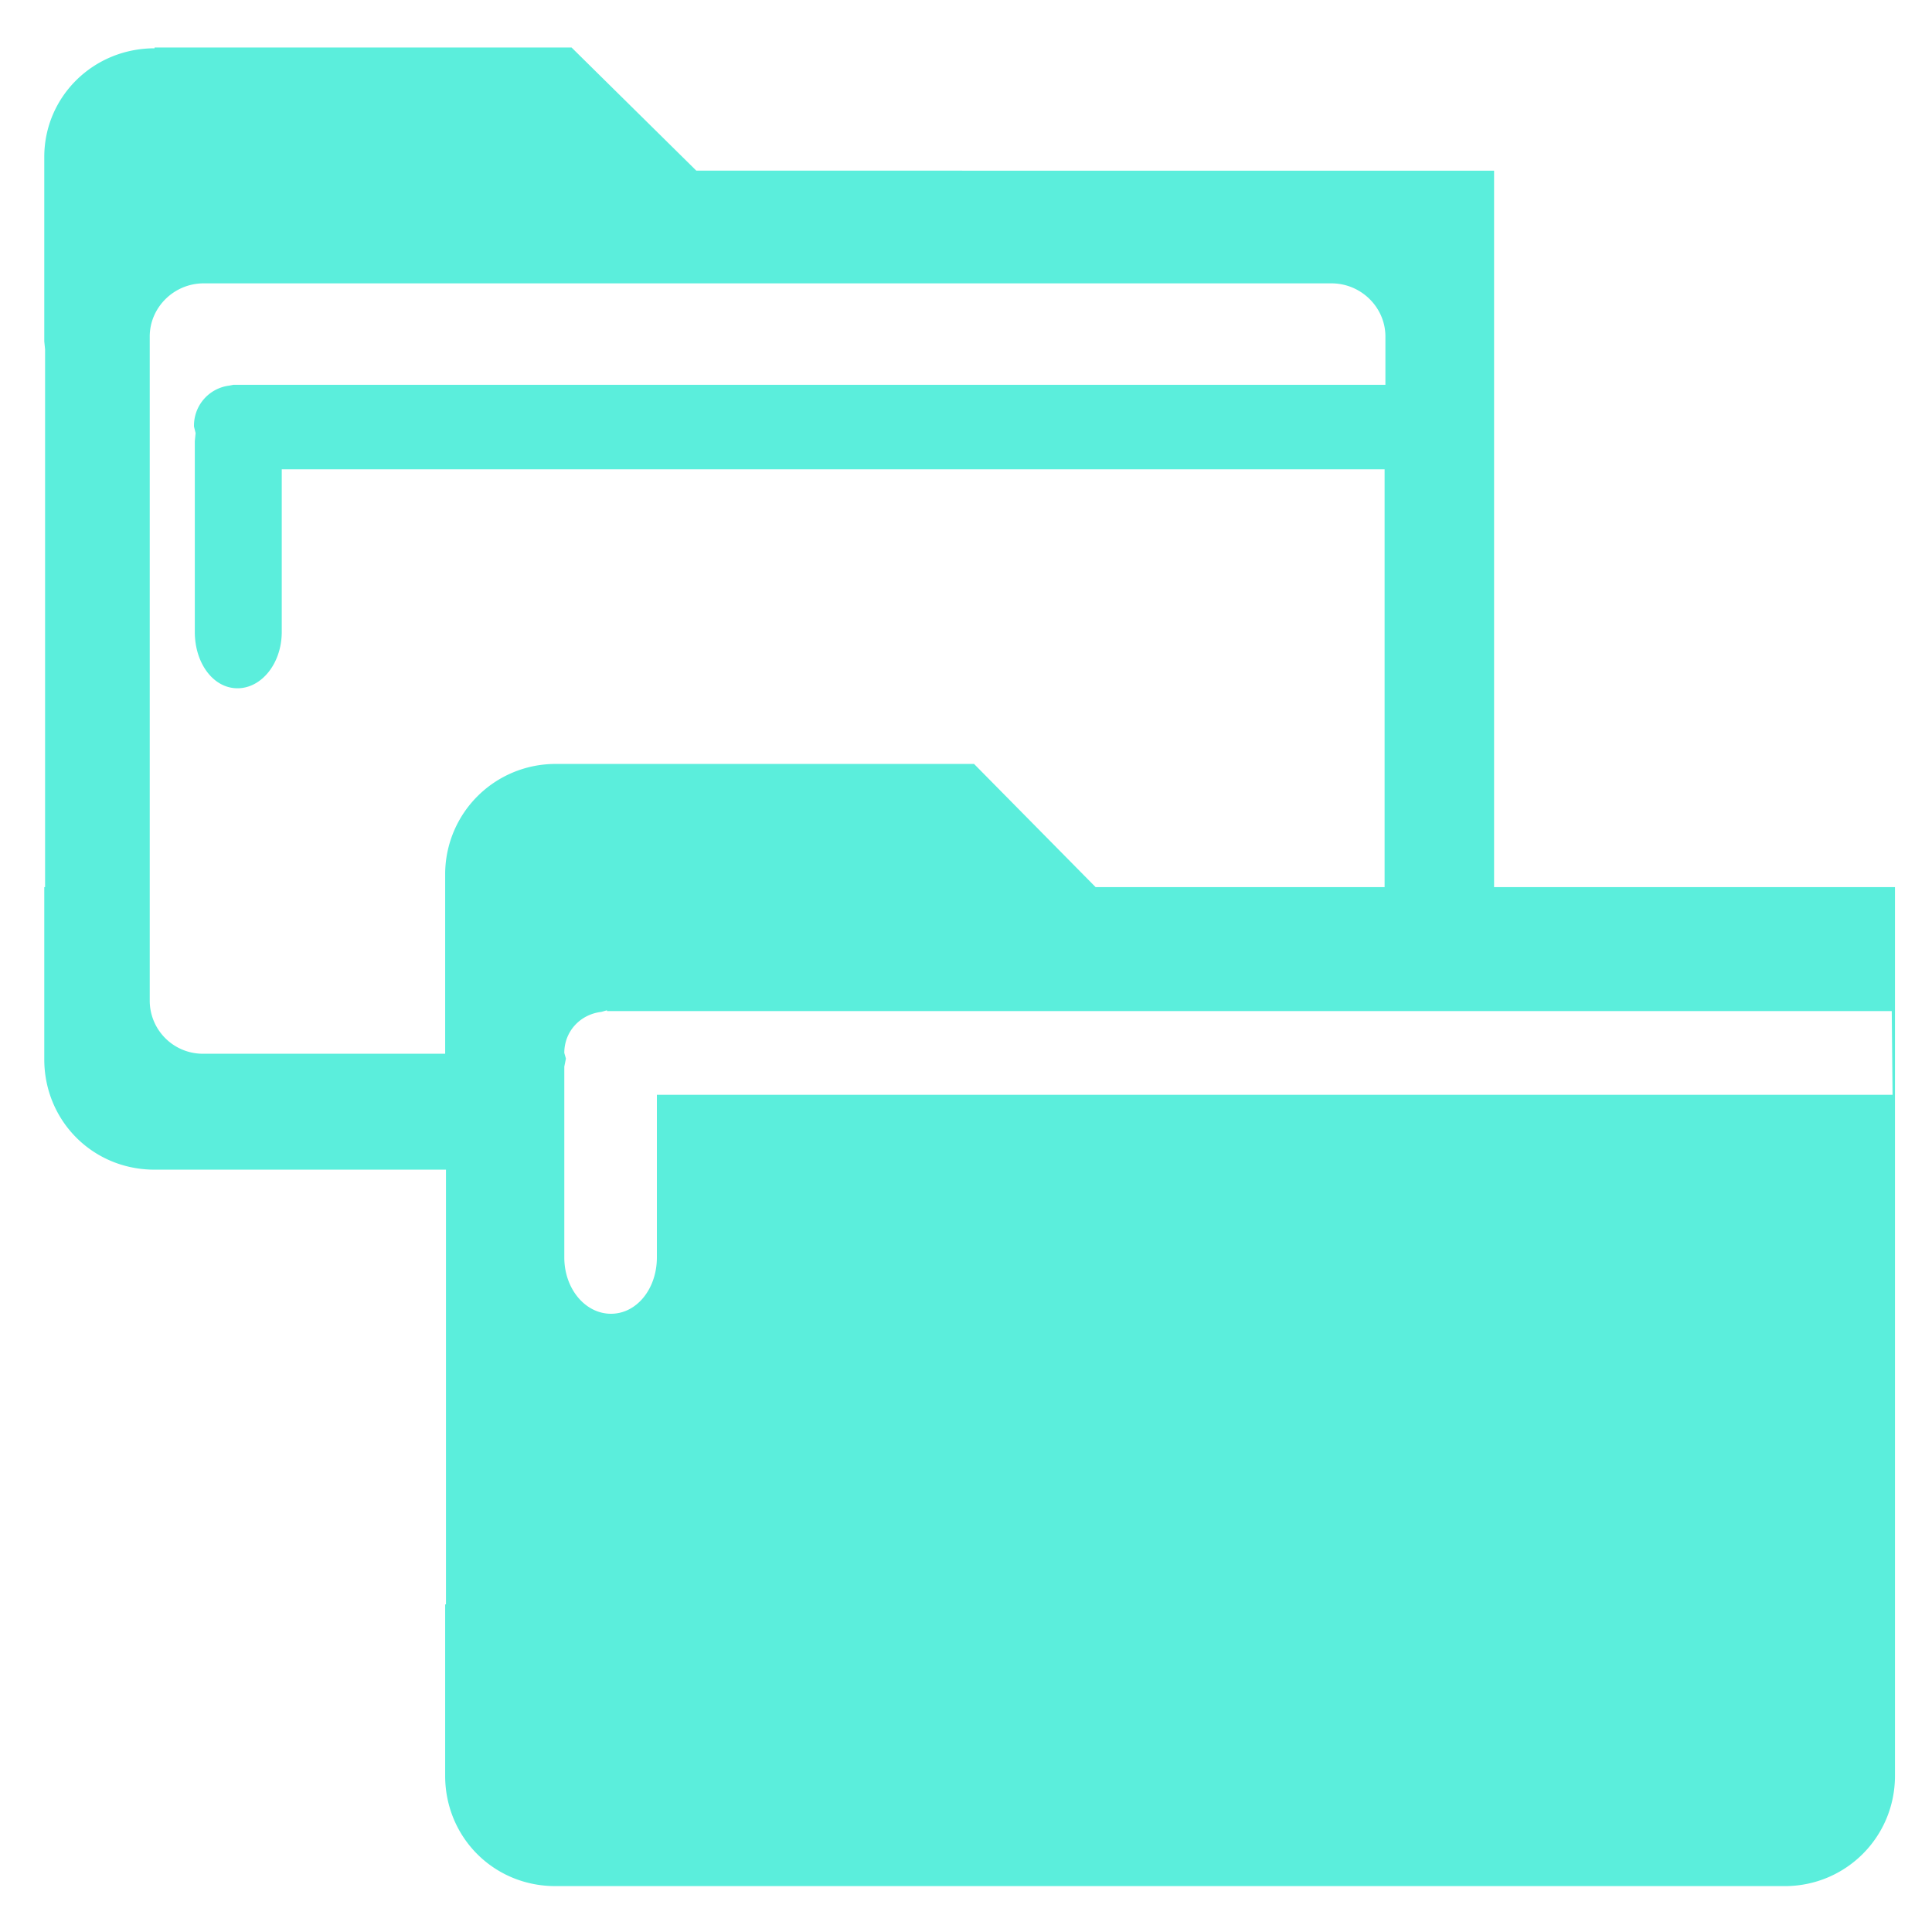 <svg xmlns="http://www.w3.org/2000/svg" version="1" viewBox="0 0 24 24"><path fill="#5beedc" d="M1.92.6C1.16.6.55 1.2.55 1.95v2.29l.01.1v6.68H.55v2.14c0 .76.6 1.37 1.37 1.37h3.62v5.4h-.01v2.13c0 .76.6 1.37 1.37 1.37h15.27c.76 0 1.37-.61 1.37-1.37V11.02h-4.98v-8.9H8.65L7.1.59H1.92zm.6 2.92h14.02c.37 0 .67.3.67.66v.6H2.9l-.05.01a.5.5 0 0 0-.44.51l.02.08-.01.1v2.37c0 .39.23.7.53.7.3 0 .55-.31.55-.7V5.83h13.7v5.19h-3.59L12.1 9.49H6.9a1.37 1.37 0 0 0-1.37 1.37v2.23h-3a.66.66 0 0 1-.67-.66V4.18c0-.36.3-.66.67-.66zm5.02 9.04H23.5l.01 1.04H8.16v2.02c0 .39-.25.7-.57.7-.32 0-.58-.31-.58-.7v-2.37l.02-.1-.02-.07c0-.27.2-.48.46-.51l.07-.02z"/></svg>
